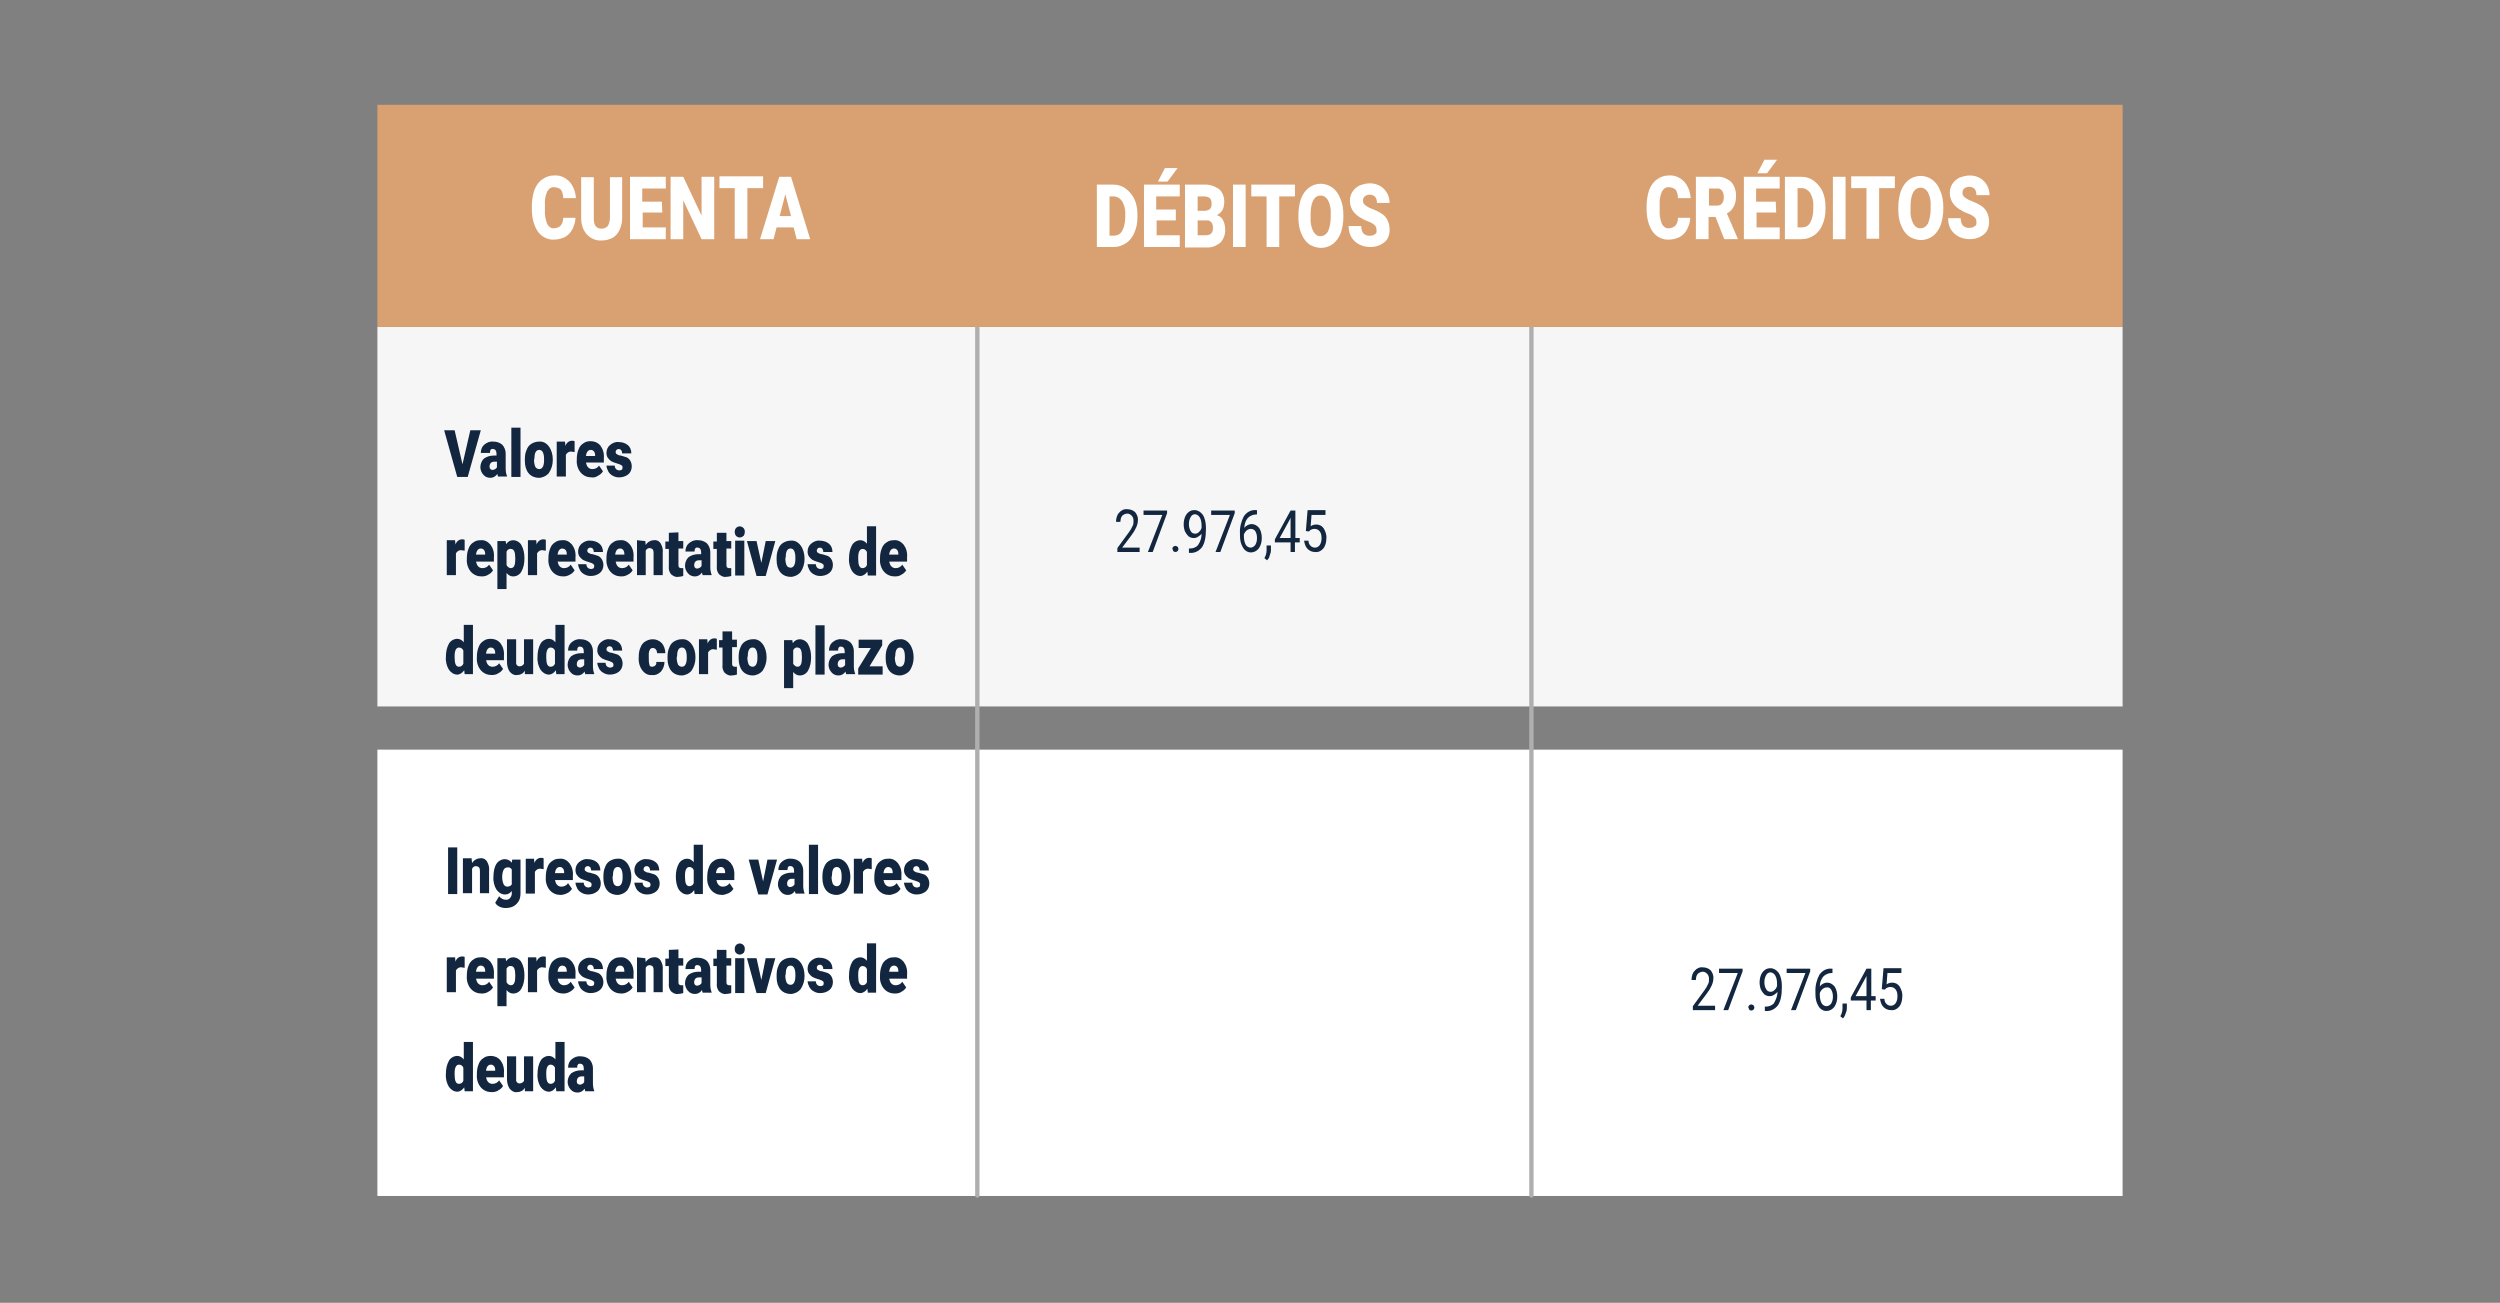 <?xml version="1.0" encoding="utf-8"?>
<!-- Generator: Adobe Illustrator 25.2.3, SVG Export Plug-In . SVG Version: 6.00 Build 0)  -->
<svg version="1.1" id="Capa_1" xmlns="http://www.w3.org/2000/svg" xmlns:xlink="http://www.w3.org/1999/xlink" x="0px" y="0px"
	 viewBox="0 0 573 298.6" style="enable-background:new 0 0 573 298.6;" xml:space="preserve">
<rect x="0" y="0" width="573" height="298.6" fill="#808080" stroke="none"/>
<style type="text/css">
	.st0{fill:#F6F6F6;}
	.st1{fill:#FFFFFF;}
	.st2{fill:#12263F;}
	.st3{fill:none;stroke:#AFAFAF;stroke-linecap:round;}
	.st4{fill:#D9A171;}
</style>
<g id="Grupo_54960" transform="translate(-477 -2327.183)">
	<rect id="Rectángulo_6896" x="563.5" y="2402.1" class="st0" width="400" height="87"/>
	<rect id="Rectángulo_6895" x="563.5" y="2499" class="st1" width="400" height="102.3"/>
	<path id="Trazado_102792" class="st2" d="M581.8,2532.1h-2.1v-10.7h2.1V2532.1z M585.1,2524.1l0.1,0.9c0.4-0.7,1.2-1.1,1.9-1.1
		c0.6-0.1,1.2,0.2,1.5,0.7c0.4,0.7,0.6,1.4,0.5,2.2v5.1h-2.1v-5c0-0.3,0-0.6-0.2-0.9c-0.2-0.2-0.5-0.3-0.7-0.3
		c-0.4,0-0.7,0.2-0.9,0.6v5.6h-2.1v-8H585.1z M590.1,2528.1c0-0.7,0.1-1.5,0.3-2.1c0.2-0.6,0.5-1.1,0.9-1.4c0.4-0.3,0.9-0.5,1.4-0.5
		c0.6,0,1.2,0.3,1.6,0.8l0.1-0.7h1.9v7.7c0,0.6-0.1,1.3-0.4,1.8c-0.3,0.5-0.7,0.9-1.2,1.2c-0.6,0.3-1.2,0.4-1.8,0.4
		c-0.5,0-1-0.1-1.4-0.3c-0.4-0.2-0.8-0.5-1-0.9l0.9-1.5c0.4,0.5,0.9,0.8,1.5,0.8c0.7,0.1,1.3-0.5,1.4-1.3c0-0.1,0-0.3,0-0.4v-0.3
		c-0.4,0.5-0.9,0.8-1.5,0.8c-0.8,0-1.5-0.4-2-1.1C590.3,2530.3,590,2529.2,590.1,2528.1L590.1,2528.1z M592.1,2528.2
		c0,0.5,0.1,1.1,0.3,1.6c0.2,0.4,0.5,0.6,0.9,0.6c0.4,0,0.8-0.2,1-0.5v-3.4c-0.2-0.4-0.6-0.6-1-0.5c-0.4,0-0.7,0.2-0.9,0.6
		C592.2,2527,592.1,2527.6,592.1,2528.2L592.1,2528.2z M601.6,2526.4l-0.7-0.1c-0.5-0.1-1,0.2-1.3,0.7v5h-2.1v-8h1.9l0.1,1
		c0.2-0.7,0.8-1.2,1.5-1.2c0.2,0,0.4,0,0.6,0.1L601.6,2526.4z M605.5,2532.3c-0.9,0-1.8-0.3-2.5-1.1c-0.6-0.7-1-1.8-0.9-2.9v-0.2
		c0-0.7,0.1-1.5,0.4-2.2c0.2-0.6,0.6-1.1,1.1-1.4c0.5-0.4,1.1-0.5,1.7-0.5c0.8-0.1,1.6,0.3,2.2,1c0.6,0.8,0.9,1.8,0.8,2.9v1h-4.1
		c0.1,0.4,0.2,0.8,0.5,1.1c0.3,0.3,0.6,0.4,1,0.4c0.6,0,1.2-0.3,1.5-0.8l0.9,1.3c-0.3,0.5-0.7,0.8-1.1,1
		C606.6,2532.1,606,2532.3,605.5,2532.3L605.5,2532.3z M605.3,2525.9c-0.6,0-1,0.5-1.1,1.4h2.1v-0.2c0-0.3-0.1-0.7-0.3-0.9
		C605.8,2526,605.6,2525.9,605.3,2525.9z M612.6,2529.9c0-0.2-0.1-0.4-0.3-0.5c-0.3-0.2-0.7-0.3-1-0.4c-0.4-0.1-0.9-0.3-1.3-0.5
		c-0.3-0.2-0.6-0.5-0.8-0.8c-0.2-0.3-0.3-0.7-0.3-1.1c0-0.7,0.3-1.4,0.8-1.8c0.6-0.5,1.3-0.8,2-0.7c0.7,0,1.5,0.2,2.1,0.7
		c0.5,0.4,0.8,1.1,0.8,1.9h-2.1c0-0.6-0.3-1-0.8-1c-0.2,0-0.4,0.1-0.5,0.2c-0.1,0.1-0.2,0.3-0.2,0.5c0,0.2,0.1,0.4,0.3,0.5
		c0.3,0.2,0.6,0.3,0.9,0.3c0.4,0.1,0.7,0.2,1,0.3c0.9,0.2,1.5,1.1,1.5,2.2c0,0.7-0.3,1.4-0.8,1.8c-0.6,0.5-1.4,0.7-2.1,0.7
		c-0.5,0-1-0.1-1.5-0.4c-0.4-0.2-0.8-0.6-1-1c-0.2-0.4-0.4-0.9-0.4-1.3h1.9c0,0.3,0.1,0.6,0.3,0.8c0.2,0.2,0.5,0.3,0.8,0.3
		c0.2,0,0.4-0.1,0.6-0.2C612.5,2530.3,612.6,2530.1,612.6,2529.9L612.6,2529.9z M615.3,2528c0-0.7,0.1-1.5,0.4-2.1
		c0.2-0.6,0.6-1.1,1.1-1.4c0.5-0.3,1.1-0.5,1.7-0.5c0.9-0.1,1.7,0.3,2.3,1.1c0.6,0.8,0.9,1.9,0.9,3v0.1c0,1.1-0.3,2.1-0.9,3
		c-0.6,0.7-1.5,1.1-2.3,1.1c-0.8,0-1.7-0.3-2.3-1c-0.6-0.7-0.9-1.7-0.9-2.8L615.3,2528z M617.4,2528.2c0,0.6,0.1,1.1,0.3,1.6
		c0.2,0.3,0.5,0.5,0.9,0.5c0.7,0,1.1-0.7,1.1-2v-0.3c0-1.4-0.4-2.1-1.1-2.1c-0.7,0-1.1,0.6-1.1,1.9L617.4,2528.2z M626.1,2529.9
		c0-0.2-0.1-0.4-0.3-0.5c-0.3-0.2-0.7-0.3-1-0.4c-0.4-0.1-0.9-0.3-1.3-0.5c-0.3-0.2-0.6-0.5-0.8-0.8c-0.2-0.3-0.3-0.7-0.3-1.1
		c0-0.7,0.3-1.4,0.8-1.8c0.6-0.5,1.3-0.8,2-0.7c0.7,0,1.5,0.2,2.1,0.7c0.5,0.4,0.8,1.1,0.8,1.9H626c0-0.6-0.3-1-0.8-1
		c-0.2,0-0.4,0.1-0.5,0.2c-0.1,0.1-0.2,0.3-0.2,0.5c0,0.2,0.1,0.4,0.3,0.5c0.3,0.2,0.6,0.3,0.9,0.3c0.4,0.1,0.7,0.2,1,0.3
		c0.9,0.2,1.5,1.2,1.5,2.2c0,0.7-0.3,1.4-0.8,1.8c-0.6,0.5-1.4,0.7-2.1,0.7c-0.5,0-1-0.1-1.5-0.4c-0.4-0.2-0.8-0.6-1-1
		c-0.2-0.4-0.4-0.9-0.4-1.3h1.9c0,0.3,0.1,0.6,0.3,0.8c0.2,0.2,0.5,0.3,0.8,0.3c0.2,0,0.4-0.1,0.6-0.2
		C626,2530.3,626.1,2530.1,626.1,2529.9L626.1,2529.9z M631.9,2528.1c0-1.1,0.2-2.1,0.7-3c0.4-0.7,1.2-1.1,1.9-1.1
		c0.6,0,1.1,0.3,1.5,0.8v-4h2.1v11.3h-1.9l-0.1-0.9c-0.4,0.6-1,1-1.6,1c-0.7,0-1.4-0.4-1.9-1.1
		C632.1,2530.3,631.9,2529.2,631.9,2528.1L631.9,2528.1z M634,2528.2c0,1.4,0.3,2.1,1,2.1c0.4,0,0.8-0.2,1-0.7v-3
		c-0.2-0.5-0.6-0.7-1-0.7c-0.6,0-1,0.6-1,1.9L634,2528.2z M642.5,2532.3c-0.9,0-1.8-0.3-2.5-1.1c-0.6-0.7-1-1.8-0.9-2.9v-0.2
		c0-0.7,0.1-1.5,0.4-2.2c0.2-0.6,0.6-1.1,1.1-1.4c0.5-0.4,1.1-0.5,1.7-0.5c0.8-0.1,1.6,0.3,2.2,1c0.6,0.8,0.9,1.8,0.8,2.9v1h-4.1
		c0.1,0.4,0.2,0.8,0.5,1.1c0.3,0.3,0.6,0.4,1,0.4c0.6,0,1.2-0.3,1.5-0.8l0.9,1.3c-0.3,0.5-0.7,0.8-1.1,1
		C643.5,2532.1,643,2532.3,642.5,2532.3L642.5,2532.3z M642.2,2525.9c-0.6,0-1,0.5-1.1,1.4h2.1v-0.2c0-0.3-0.1-0.7-0.3-0.9
		C642.8,2526,642.5,2525.9,642.2,2525.9z M651.9,2529.2l1-5h2.2l-2.2,8h-2.1l-2.2-8h2.2L651.9,2529.2z M659.4,2532.1
		c-0.1-0.2-0.2-0.5-0.2-0.7c-0.4,0.6-1,0.9-1.6,0.9c-0.6,0-1.2-0.2-1.6-0.7c-0.4-0.4-0.7-1.1-0.7-1.7c0-0.8,0.3-1.5,0.8-2
		c0.7-0.5,1.5-0.7,2.3-0.7h0.6v-0.4c0-0.7-0.3-1.1-0.8-1.1c-0.4-0.1-0.7,0.2-0.7,0.7c0,0.1,0,0.1,0,0.2h-2.1c0-0.8,0.3-1.5,0.8-1.9
		c0.6-0.5,1.3-0.8,2.1-0.7c0.7,0,1.4,0.2,2,0.7c0.5,0.5,0.8,1.3,0.8,2v3.5c0,0.6,0.1,1.2,0.3,1.7v0.1H659.4z M658.1,2530.5
		c0.2,0,0.4-0.1,0.6-0.2c0.2-0.1,0.3-0.3,0.4-0.4v-1.3h-0.6c-0.7,0-1.1,0.4-1.1,1.2c0,0.2,0.1,0.4,0.2,0.5
		C657.7,2530.4,657.9,2530.5,658.1,2530.5L658.1,2530.5z M664.5,2532.1h-2.1v-11.3h2.1L664.5,2532.1z M665.5,2528
		c0-0.7,0.1-1.5,0.4-2.1c0.2-0.6,0.6-1.1,1.1-1.4c0.5-0.3,1.1-0.5,1.7-0.5c0.9-0.1,1.7,0.3,2.3,1.1c0.6,0.8,0.9,1.9,0.9,3v0.1
		c0,1.1-0.3,2.1-0.9,3c-0.6,0.7-1.5,1.1-2.3,1.1c-0.8,0-1.7-0.3-2.3-1c-0.6-0.7-0.9-1.7-0.9-2.8L665.5,2528z M667.6,2528.2
		c0,0.6,0.1,1.1,0.3,1.6c0.2,0.3,0.5,0.5,0.9,0.5c0.7,0,1.1-0.7,1.1-2v-0.3c0-1.4-0.4-2.1-1.1-2.1c-0.7,0-1.1,0.6-1.1,1.9
		L667.6,2528.2z M676.8,2526.4l-0.7-0.1c-0.5-0.1-1,0.2-1.3,0.7v5h-2.1v-8h1.9l0.1,1c0.2-0.7,0.8-1.2,1.5-1.2c0.2,0,0.4,0,0.6,0.1
		L676.8,2526.4z M680.8,2532.3c-0.9,0-1.8-0.3-2.5-1.1c-0.6-0.7-1-1.8-0.9-2.9v-0.2c0-0.7,0.1-1.5,0.4-2.2c0.2-0.6,0.6-1.1,1.1-1.4
		c0.5-0.4,1.1-0.5,1.7-0.5c0.8-0.1,1.6,0.3,2.2,1c0.6,0.8,0.9,1.8,0.8,2.9v1h-4.1c0.1,0.4,0.2,0.8,0.5,1.1c0.3,0.3,0.6,0.4,1,0.4
		c0.6,0,1.2-0.3,1.5-0.8l0.9,1.3c-0.3,0.5-0.7,0.8-1.1,1C681.8,2532.1,681.3,2532.3,680.8,2532.3L680.8,2532.3z M680.6,2525.9
		c-0.6,0-1,0.5-1.1,1.4h2.1v-0.2c0-0.3-0.1-0.7-0.3-0.9C681.1,2526,680.8,2525.9,680.6,2525.9L680.6,2525.9z M687.9,2529.9
		c0-0.2-0.1-0.4-0.3-0.5c-0.3-0.2-0.7-0.3-1-0.4c-0.4-0.1-0.9-0.3-1.3-0.5c-0.3-0.2-0.6-0.5-0.8-0.8c-0.2-0.3-0.3-0.7-0.3-1.1
		c0-0.7,0.3-1.4,0.8-1.8c0.6-0.5,1.3-0.8,2-0.7c0.7,0,1.5,0.2,2.1,0.7c0.5,0.4,0.8,1.1,0.8,1.9h-2.1c0-0.6-0.3-1-0.8-1
		c-0.2,0-0.4,0.1-0.5,0.2c-0.1,0.1-0.2,0.3-0.2,0.5c0,0.2,0.1,0.4,0.3,0.5c0.3,0.2,0.6,0.3,0.9,0.3c0.4,0.1,0.7,0.2,1,0.3
		c0.9,0.2,1.5,1.1,1.5,2.2c0,0.7-0.3,1.4-0.8,1.8c-0.6,0.5-1.4,0.7-2.1,0.7c-0.5,0-1-0.1-1.5-0.4c-0.4-0.2-0.8-0.6-1-1
		c-0.2-0.4-0.4-0.9-0.4-1.3h1.9c0,0.3,0.1,0.6,0.3,0.8c0.2,0.2,0.5,0.3,0.8,0.3c0.2,0,0.4-0.1,0.6-0.2
		C687.8,2530.3,687.9,2530.1,687.9,2529.9z M583.5,2549l-0.7-0.1c-0.5-0.1-1,0.2-1.3,0.7v5h-2.1v-8h1.9l0.1,1
		c0.2-0.7,0.8-1.2,1.5-1.2c0.2,0,0.4,0,0.6,0.1L583.5,2549z M587.4,2554.9c-0.9,0-1.8-0.3-2.5-1.1c-0.6-0.7-1-1.8-0.9-2.9v-0.2
		c0-0.7,0.1-1.5,0.4-2.2c0.2-0.6,0.6-1.1,1.1-1.4c0.5-0.4,1.1-0.5,1.7-0.5c0.8-0.1,1.6,0.3,2.2,1c0.6,0.8,0.9,1.8,0.8,2.9v1h-4.1
		c0.1,0.4,0.2,0.8,0.5,1.1c0.3,0.3,0.6,0.4,1,0.4c0.6,0,1.2-0.3,1.5-0.8l0.9,1.3c-0.3,0.5-0.7,0.8-1.1,1
		C588.5,2554.8,587.9,2554.9,587.4,2554.9L587.4,2554.9z M587.2,2548.5c-0.6,0-1,0.5-1.1,1.4h2.1v-0.2c0-0.3-0.1-0.7-0.3-0.9
		C587.7,2548.6,587.5,2548.5,587.2,2548.5z M597.2,2550.8c0,1.1-0.2,2.1-0.7,3c-0.4,0.7-1.1,1.1-1.9,1.1c-0.6,0-1.1-0.3-1.5-0.8v3.7
		h-2.1v-11h1.9l0.1,0.7c0.4-0.6,1-0.9,1.6-0.9c0.7,0,1.5,0.4,1.9,1.1c0.5,0.9,0.7,1.9,0.7,3L597.2,2550.8z M595.1,2550.7
		c0-1.4-0.3-2.1-1-2.1c-0.4-0.1-0.8,0.2-1,0.6v3.1c0.2,0.4,0.6,0.7,1,0.7c0.7,0,1-0.7,1-2V2550.7z M602.1,2549l-0.7-0.1
		c-0.5-0.1-1,0.2-1.3,0.7v5h-2.1v-8h1.9l0.1,1c0.2-0.7,0.8-1.2,1.5-1.2c0.2,0,0.4,0,0.6,0.1L602.1,2549z M606.1,2554.9
		c-0.9,0-1.8-0.3-2.5-1.1c-0.6-0.7-1-1.8-0.9-2.9v-0.2c0-0.7,0.1-1.5,0.4-2.2c0.2-0.6,0.6-1.1,1.1-1.4c0.5-0.4,1.1-0.5,1.7-0.5
		c0.8-0.1,1.6,0.3,2.2,1c0.6,0.8,0.9,1.8,0.8,2.9v1h-4.1c0.1,0.4,0.2,0.8,0.5,1.1c0.3,0.3,0.6,0.4,1,0.4c0.6,0,1.2-0.3,1.5-0.8
		l0.9,1.3c-0.3,0.5-0.7,0.8-1.1,1C607.1,2554.8,606.6,2554.9,606.1,2554.9L606.1,2554.9z M605.9,2548.5c-0.6,0-1,0.5-1.1,1.4h2.1
		v-0.2c0-0.3-0.1-0.7-0.3-0.9C606.4,2548.6,606.1,2548.5,605.9,2548.5z M613.2,2552.5c0-0.2-0.1-0.4-0.3-0.5c-0.3-0.2-0.7-0.3-1-0.4
		c-0.4-0.1-0.9-0.3-1.3-0.5c-0.3-0.2-0.6-0.5-0.8-0.8c-0.2-0.3-0.3-0.7-0.3-1.1c0-0.7,0.3-1.4,0.8-1.8c0.6-0.5,1.3-0.8,2-0.7
		c0.7,0,1.5,0.2,2.1,0.7c0.5,0.4,0.8,1.1,0.8,1.9h-2.1c0-0.6-0.3-1-0.8-1c-0.2,0-0.4,0.1-0.5,0.2c-0.1,0.1-0.2,0.3-0.2,0.5
		c0,0.2,0.1,0.4,0.3,0.5c0.3,0.2,0.6,0.3,0.9,0.3c0.4,0.1,0.7,0.2,1,0.3c0.9,0.2,1.5,1.2,1.5,2.2c0,0.7-0.3,1.4-0.8,1.8
		c-0.6,0.5-1.4,0.7-2.1,0.7c-0.5,0-1-0.1-1.5-0.4c-0.4-0.2-0.8-0.6-1-1c-0.2-0.4-0.4-0.9-0.4-1.3h1.9c0,0.3,0.1,0.6,0.3,0.8
		c0.2,0.2,0.5,0.3,0.8,0.3c0.2,0,0.4-0.1,0.6-0.2C613.1,2552.9,613.2,2552.7,613.2,2552.5L613.2,2552.5z M619.4,2554.9
		c-0.9,0-1.8-0.3-2.5-1.1c-0.6-0.7-1-1.8-0.9-2.9v-0.2c0-0.7,0.1-1.5,0.4-2.2c0.2-0.6,0.6-1.1,1.1-1.4c0.5-0.4,1.1-0.5,1.7-0.5
		c0.8-0.1,1.6,0.3,2.2,1c0.6,0.8,0.9,1.8,0.8,2.9v1h-4.1c0.1,0.4,0.2,0.8,0.5,1.1c0.3,0.3,0.6,0.4,1,0.4c0.6,0,1.2-0.3,1.5-0.8
		l0.9,1.3c-0.3,0.5-0.7,0.8-1.1,1C620.4,2554.8,619.9,2554.9,619.4,2554.9L619.4,2554.9z M619.1,2548.5c-0.6,0-1,0.5-1.1,1.4h2.1
		v-0.2c0-0.3-0.1-0.7-0.3-0.9C619.7,2548.6,619.4,2548.5,619.1,2548.5z M624.9,2546.8l0.1,0.9c0.4-0.7,1.2-1.1,1.9-1.1
		c0.6-0.1,1.2,0.2,1.5,0.7c0.4,0.7,0.6,1.4,0.5,2.2v5.1h-2.1v-5c0-0.3,0-0.6-0.2-0.9c-0.2-0.2-0.5-0.3-0.7-0.3
		c-0.4,0-0.7,0.2-0.9,0.6v5.6H623v-8L624.9,2546.8z M632.5,2544.8v2h1.1v1.7h-1.1v3.7c0,0.2,0,0.4,0.1,0.6c0.2,0.1,0.3,0.2,0.5,0.2
		c0.2,0,0.3,0,0.5,0v1.8c-0.4,0.1-0.8,0.2-1.2,0.2c-0.6,0.1-1.1-0.2-1.6-0.6c-0.4-0.5-0.6-1.2-0.5-1.8v-4h-0.8v-1.7h0.8v-2
		L632.5,2544.8z M638.1,2554.8c-0.1-0.2-0.2-0.5-0.2-0.7c-0.4,0.6-1,0.9-1.6,0.9c-0.6,0-1.2-0.2-1.6-0.7c-0.4-0.4-0.7-1.1-0.7-1.7
		c0-0.8,0.3-1.5,0.8-2c0.7-0.5,1.5-0.7,2.3-0.7h0.6v-0.4c0-0.7-0.3-1.1-0.8-1.1c-0.4-0.1-0.7,0.2-0.7,0.7c0,0.1,0,0.1,0,0.2h-2.1
		c0-0.8,0.3-1.5,0.8-1.9c0.6-0.5,1.3-0.8,2.1-0.7c0.7,0,1.4,0.2,2,0.7c0.5,0.5,0.8,1.3,0.8,2v3.5c0,0.6,0.1,1.2,0.3,1.7v0.1H638.1z
		 M636.8,2553.1c0.2,0,0.4-0.1,0.6-0.2c0.2-0.1,0.3-0.3,0.4-0.4v-1.3h-0.6c-0.7,0-1.1,0.4-1.1,1.2c0,0.2,0.1,0.4,0.2,0.5
		C636.5,2553.1,636.7,2553.1,636.8,2553.1z M643.5,2544.8v2h1.1v1.7h-1.1v3.7c0,0.2,0,0.4,0.1,0.6c0.2,0.1,0.3,0.2,0.5,0.2
		c0.2,0,0.3,0,0.5,0v1.8c-0.4,0.1-0.8,0.2-1.2,0.2c-0.6,0.1-1.1-0.2-1.6-0.6c-0.4-0.5-0.6-1.2-0.5-1.8v-4h-0.8v-1.7h0.8v-2H643.5z
		 M647.6,2554.8h-2.1v-8h2.1V2554.8z M645.4,2544.7c0-0.3,0.1-0.7,0.3-0.9c0.5-0.5,1.2-0.5,1.7,0c0.4,0.4,0.4,1.2,0.1,1.7
		c0,0,0,0.1-0.1,0.1c-0.5,0.5-1.2,0.5-1.7,0C645.5,2545.4,645.4,2545.1,645.4,2544.7z M651.5,2551.8l1-5h2.2l-2.2,8h-2.1l-2.2-8h2.2
		L651.5,2551.8z M655,2550.7c0-0.7,0.1-1.5,0.4-2.1c0.2-0.6,0.6-1.1,1.1-1.4c0.5-0.3,1.1-0.5,1.7-0.5c0.9-0.1,1.7,0.3,2.3,1.1
		c0.6,0.8,0.9,1.9,0.9,3v0.1c0,1.1-0.3,2.1-0.9,3c-0.6,0.7-1.5,1.1-2.3,1.1c-0.8,0-1.7-0.3-2.3-1c-0.6-0.7-0.9-1.7-0.9-2.8
		L655,2550.7z M657,2550.8c0,0.6,0.1,1.1,0.3,1.6c0.2,0.3,0.5,0.5,0.9,0.5c0.7,0,1.1-0.7,1.1-2v-0.3c0-1.4-0.4-2.1-1.1-2.1
		c-0.7,0-1.1,0.6-1.1,1.9L657,2550.8z M665.8,2552.5c0-0.2-0.1-0.4-0.3-0.5c-0.3-0.2-0.7-0.3-1-0.4c-0.4-0.1-0.9-0.3-1.3-0.5
		c-0.3-0.2-0.6-0.5-0.8-0.8c-0.2-0.3-0.3-0.7-0.3-1.1c0-0.7,0.3-1.4,0.8-1.8c0.6-0.5,1.3-0.8,2-0.7c0.7,0,1.5,0.2,2.1,0.7
		c0.5,0.4,0.8,1.1,0.8,1.9h-2.1c0-0.6-0.3-1-0.8-1c-0.2,0-0.4,0.1-0.5,0.2c-0.1,0.1-0.2,0.3-0.2,0.5c0,0.2,0.1,0.4,0.3,0.5
		c0.3,0.2,0.6,0.3,0.9,0.3c0.4,0.1,0.7,0.2,1,0.3c0.9,0.2,1.5,1.1,1.5,2.2c0,0.7-0.3,1.4-0.8,1.8c-0.6,0.5-1.4,0.7-2.1,0.7
		c-0.5,0-1-0.1-1.5-0.4c-0.4-0.2-0.8-0.6-1-1c-0.2-0.4-0.4-0.9-0.4-1.3h1.9c0,0.3,0.1,0.6,0.3,0.8c0.2,0.2,0.5,0.3,0.8,0.3
		c0.2,0,0.4-0.1,0.6-0.2C665.7,2552.9,665.8,2552.7,665.8,2552.5L665.8,2552.5z M671.6,2550.7c0-1.1,0.2-2.1,0.7-3
		c0.4-0.7,1.2-1.1,1.9-1.1c0.6,0,1.1,0.3,1.5,0.8v-4h2.1v11.3h-1.9l-0.1-0.9c-0.4,0.6-1,1-1.6,1c-0.7,0-1.4-0.4-1.9-1.1
		C671.8,2552.9,671.5,2551.8,671.6,2550.7L671.6,2550.7z M673.7,2550.9c0,1.4,0.3,2.1,1,2.1c0.4,0,0.8-0.2,1-0.7v-3
		c-0.2-0.5-0.6-0.7-1-0.7c-0.6,0-1,0.6-1,1.9L673.7,2550.9z M682.1,2554.9c-0.9,0-1.8-0.3-2.5-1.1c-0.6-0.7-1-1.8-0.9-2.9v-0.2
		c0-0.7,0.1-1.5,0.4-2.2c0.2-0.6,0.6-1.1,1.1-1.4c0.5-0.4,1.1-0.5,1.7-0.5c0.8-0.1,1.6,0.3,2.2,1c0.6,0.8,0.9,1.8,0.8,2.9v1h-4.1
		c0.1,0.4,0.2,0.8,0.5,1.1c0.3,0.3,0.6,0.4,1,0.4c0.6,0,1.2-0.3,1.5-0.8l0.9,1.3c-0.3,0.5-0.7,0.8-1.1,1
		C683.2,2554.8,682.7,2554.9,682.1,2554.9L682.1,2554.9z M681.9,2548.5c-0.6,0-1,0.5-1.1,1.4h2.1v-0.2c0-0.3-0.1-0.7-0.3-0.9
		C682.4,2548.6,682.2,2548.5,681.9,2548.5z M579.2,2573.3c0-1.1,0.2-2.1,0.7-3c0.4-0.7,1.2-1.1,1.9-1.1c0.6,0,1.1,0.3,1.5,0.8v-4
		h2.1v11.3h-1.9l-0.1-0.9c-0.4,0.6-1,1-1.6,1c-0.7,0-1.4-0.4-1.9-1.1C579.4,2575.5,579.1,2574.4,579.2,2573.3z M581.2,2573.5
		c0,1.4,0.3,2.1,1,2.1c0.4,0,0.8-0.2,1-0.7v-3c-0.2-0.5-0.6-0.7-1-0.7c-0.6,0-1,0.6-1,1.9L581.2,2573.5z M589.7,2577.5
		c-0.9,0-1.8-0.3-2.5-1.1c-0.6-0.7-1-1.8-0.9-2.9v-0.2c0-0.7,0.1-1.5,0.4-2.2c0.2-0.6,0.6-1.1,1.1-1.4c0.5-0.4,1.1-0.5,1.7-0.5
		c0.8,0,1.6,0.3,2.2,1c0.6,0.8,0.9,1.8,0.8,2.9v1h-4.1c0.1,0.4,0.2,0.8,0.5,1.1c0.3,0.3,0.6,0.4,1,0.4c0.6,0,1.2-0.3,1.5-0.8
		l0.9,1.3c-0.3,0.5-0.7,0.8-1.1,1C590.8,2577.4,590.2,2577.5,589.7,2577.5z M589.5,2571.2c-0.6,0-1,0.5-1.1,1.4h2.1v-0.2
		c0-0.3-0.1-0.7-0.3-0.9C590,2571.3,589.8,2571.2,589.5,2571.2z M597.3,2576.5c-0.4,0.7-1.1,1-1.8,1c-0.6,0.1-1.2-0.2-1.7-0.8
		c-0.4-0.6-0.6-1.4-0.6-2.2v-5.2h2.1v5.2c-0.1,0.5,0.2,0.9,0.6,1c0.1,0,0.1,0,0.2,0c0.4,0,0.8-0.2,1-0.6v-5.6h2.1v8h-1.9
		L597.3,2576.5z M600.2,2573.3c0-1.1,0.2-2.1,0.7-3c0.4-0.7,1.2-1.1,1.9-1.1c0.6,0,1.1,0.3,1.5,0.8v-4h2.1v11.3h-1.9l-0.1-0.9
		c-0.4,0.6-1,1-1.6,1c-0.7,0-1.4-0.4-1.9-1.1C600.4,2575.5,600.1,2574.4,600.2,2573.3L600.2,2573.3z M602.2,2573.5
		c0,1.4,0.3,2.1,1,2.1c0.4,0,0.8-0.2,1-0.7v-3c-0.2-0.5-0.6-0.7-1-0.7c-0.6,0-1,0.6-1,1.9L602.2,2573.5z M611.2,2577.4
		c-0.1-0.2-0.2-0.5-0.2-0.7c-0.4,0.6-1,0.9-1.6,0.9c-0.6,0-1.2-0.2-1.6-0.7c-0.4-0.4-0.7-1.1-0.7-1.7c0-0.8,0.3-1.5,0.8-2
		c0.7-0.5,1.5-0.7,2.3-0.7h0.6v-0.4c0-0.7-0.3-1.1-0.8-1.1c-0.4-0.1-0.7,0.2-0.7,0.7c0,0.1,0,0.1,0,0.2h-2.1c0-0.8,0.3-1.5,0.8-1.9
		c0.6-0.5,1.3-0.8,2.1-0.7c0.7,0,1.4,0.2,2,0.7c0.5,0.5,0.8,1.3,0.8,2v3.5c0,0.6,0.1,1.2,0.3,1.7v0.1H611.2z M609.9,2575.8
		c0.2,0,0.4-0.1,0.6-0.2c0.2-0.1,0.3-0.3,0.4-0.4v-1.3h-0.6c-0.7,0-1.1,0.4-1.1,1.2c0,0.2,0.1,0.4,0.2,0.5
		C609.6,2575.7,609.8,2575.8,609.9,2575.8L609.9,2575.8z"/>
	<path id="Trazado_102790" class="st2" d="M583,2433.6l1.8-7.8h2.4l-3,10.7h-2.4l-3-10.7h2.4L583,2433.6z M591.2,2436.5
		c-0.1-0.2-0.2-0.5-0.2-0.7c-0.4,0.6-1,0.9-1.6,0.9c-0.6,0-1.2-0.2-1.6-0.7c-0.4-0.4-0.7-1.1-0.7-1.7c0-0.8,0.3-1.5,0.8-2
		c0.7-0.5,1.5-0.7,2.3-0.7h0.6v-0.4c0-0.7-0.3-1.1-0.8-1.1c-0.4-0.1-0.7,0.2-0.7,0.7c0,0.1,0,0.1,0,0.2h-2.1c0-0.8,0.3-1.5,0.8-1.9
		c0.6-0.5,1.3-0.8,2.1-0.7c0.7,0,1.4,0.2,2,0.7c0.5,0.5,0.8,1.3,0.8,2v3.5c0,0.6,0.1,1.2,0.3,1.7v0.1H591.2z M589.9,2434.9
		c0.2,0,0.4-0.1,0.6-0.2c0.2-0.1,0.3-0.3,0.4-0.4v-1.3h-0.6c-0.7,0-1.1,0.4-1.1,1.2c0,0.2,0.1,0.4,0.2,0.5
		C589.5,2434.8,589.7,2434.9,589.9,2434.9z M596.3,2436.5h-2.1v-11.3h2.1V2436.5z M597.3,2432.4c0-0.7,0.1-1.5,0.4-2.1
		c0.2-0.6,0.6-1.1,1.1-1.4c0.5-0.3,1.1-0.5,1.7-0.5c0.9-0.1,1.7,0.3,2.3,1.1c0.6,0.8,0.9,1.9,0.9,3v0.1c0,1.1-0.3,2.1-0.9,3
		c-0.6,0.7-1.5,1.1-2.3,1.1c-0.8,0-1.7-0.3-2.3-1c-0.6-0.7-0.9-1.7-0.9-2.8L597.3,2432.4z M599.4,2432.6c0,0.6,0.1,1.1,0.3,1.6
		c0.2,0.3,0.5,0.5,0.9,0.5c0.7,0,1.1-0.7,1.1-2v-0.3c0-1.4-0.4-2.1-1.1-2.1c-0.7,0-1.1,0.6-1.1,1.9L599.4,2432.6z M608.7,2430.8
		l-0.7-0.1c-0.5-0.1-1,0.2-1.3,0.7v5h-2.1v-8h1.9l0.1,1c0.2-0.7,0.8-1.2,1.5-1.2c0.2,0,0.4,0,0.6,0.1L608.7,2430.8z M612.6,2436.6
		c-0.9,0-1.8-0.3-2.5-1.1c-0.6-0.7-1-1.8-0.9-2.9v-0.2c0-0.7,0.1-1.5,0.4-2.2c0.2-0.6,0.6-1.1,1.1-1.4c0.5-0.4,1.1-0.5,1.7-0.5
		c0.8,0,1.6,0.3,2.2,1c0.6,0.8,0.9,1.8,0.8,2.9v1h-4.1c0.1,0.4,0.2,0.8,0.5,1.1c0.3,0.3,0.6,0.4,1,0.4c0.6,0,1.2-0.3,1.5-0.8
		l0.9,1.3c-0.3,0.5-0.7,0.8-1.1,1C613.7,2436.5,613.1,2436.7,612.6,2436.6L612.6,2436.6z M612.4,2430.3c-0.6,0-1,0.5-1.1,1.4h2.1
		v-0.2c0-0.3-0.1-0.7-0.3-0.9C612.9,2430.4,612.7,2430.3,612.4,2430.3z M619.7,2434.3c0-0.2-0.1-0.4-0.3-0.5c-0.3-0.2-0.7-0.3-1-0.4
		c-0.4-0.1-0.9-0.3-1.3-0.5c-0.3-0.2-0.6-0.5-0.8-0.8c-0.2-0.3-0.3-0.7-0.3-1.1c0-0.7,0.3-1.4,0.8-1.8c0.6-0.5,1.3-0.8,2-0.7
		c0.7,0,1.5,0.2,2.1,0.7c0.5,0.4,0.8,1.1,0.8,1.9h-2.1c0-0.6-0.3-1-0.8-1c-0.2,0-0.4,0.1-0.5,0.2c-0.1,0.1-0.2,0.3-0.2,0.5
		c0,0.2,0.1,0.4,0.3,0.5c0.3,0.2,0.6,0.3,0.9,0.3c0.4,0.1,0.7,0.2,1,0.3c0.9,0.2,1.5,1.1,1.5,2.2c0,0.7-0.3,1.4-0.8,1.8
		c-0.6,0.5-1.4,0.7-2.1,0.7c-0.5,0-1-0.1-1.5-0.4c-0.4-0.2-0.8-0.6-1-1c-0.2-0.4-0.4-0.9-0.4-1.3h1.9c0,0.3,0.1,0.6,0.3,0.8
		c0.2,0.2,0.5,0.3,0.8,0.3c0.2,0,0.4-0.1,0.6-0.2C619.6,2434.7,619.7,2434.5,619.7,2434.3L619.7,2434.3z M583.5,2453.4l-0.7-0.1
		c-0.5-0.1-1,0.2-1.3,0.7v5h-2.1v-8h1.9l0.1,1c0.2-0.7,0.8-1.2,1.5-1.2c0.2,0,0.4,0,0.6,0.1L583.5,2453.4z M587.4,2459.3
		c-0.9,0-1.8-0.3-2.5-1.1c-0.6-0.7-1-1.8-0.9-2.9v-0.2c0-0.7,0.1-1.5,0.4-2.2c0.2-0.6,0.6-1.1,1.1-1.4c0.5-0.4,1.1-0.5,1.7-0.5
		c0.8-0.1,1.6,0.3,2.2,1c0.6,0.8,0.9,1.8,0.8,2.9v1h-4.1c0.1,0.4,0.2,0.8,0.5,1.1c0.3,0.3,0.6,0.4,1,0.4c0.6,0,1.2-0.3,1.5-0.8
		l0.9,1.3c-0.3,0.5-0.7,0.8-1.1,1C588.5,2459.2,587.9,2459.3,587.4,2459.3L587.4,2459.3z M587.2,2452.9c-0.6,0-1,0.5-1.1,1.4h2.1
		v-0.2c0-0.3-0.1-0.7-0.3-0.9C587.7,2453,587.5,2452.9,587.2,2452.9z M597.2,2455.2c0,1.1-0.2,2.1-0.7,3c-0.4,0.7-1.1,1.1-1.9,1.1
		c-0.6,0-1.1-0.3-1.5-0.8v3.7h-2.1v-11h1.9l0.1,0.7c0.4-0.6,1-0.9,1.6-0.9c0.7,0,1.5,0.4,1.9,1.1c0.5,0.9,0.7,1.9,0.7,3
		L597.2,2455.2z M595.1,2455.1c0-1.4-0.3-2.1-1-2.1c-0.4-0.1-0.8,0.2-1,0.6v3.1c0.2,0.4,0.6,0.7,1,0.7c0.7,0,1-0.7,1-2V2455.1z
		 M602.1,2453.4l-0.7-0.1c-0.5-0.1-1,0.2-1.3,0.7v5h-2.1v-8h1.9l0.1,1c0.2-0.7,0.8-1.2,1.5-1.2c0.2,0,0.4,0,0.6,0.1L602.1,2453.4z
		 M606.1,2459.3c-0.9,0-1.8-0.3-2.5-1.1c-0.6-0.7-1-1.8-0.9-2.9v-0.2c0-0.7,0.1-1.5,0.4-2.2c0.2-0.6,0.6-1.1,1.1-1.4
		c0.5-0.4,1.1-0.5,1.7-0.5c0.8-0.1,1.6,0.3,2.2,1c0.6,0.8,0.9,1.8,0.8,2.9v1h-4.1c0.1,0.4,0.2,0.8,0.5,1.1c0.3,0.3,0.6,0.4,1,0.4
		c0.6,0,1.2-0.3,1.5-0.8l0.9,1.3c-0.3,0.5-0.7,0.8-1.1,1C607.1,2459.2,606.6,2459.3,606.1,2459.3L606.1,2459.3z M605.9,2452.9
		c-0.6,0-1,0.5-1.1,1.4h2.1v-0.2c0-0.3-0.1-0.7-0.3-0.9C606.4,2453,606.1,2452.9,605.9,2452.9z M613.2,2456.9c0-0.2-0.1-0.4-0.3-0.5
		c-0.3-0.2-0.7-0.3-1-0.4c-0.4-0.1-0.9-0.3-1.3-0.5c-0.3-0.2-0.6-0.5-0.8-0.8c-0.2-0.3-0.3-0.7-0.3-1.1c0-0.7,0.3-1.4,0.8-1.8
		c0.6-0.5,1.3-0.8,2-0.7c0.7,0,1.5,0.2,2.1,0.7c0.5,0.4,0.8,1.1,0.8,1.9h-2.1c0-0.6-0.3-1-0.8-1c-0.2,0-0.4,0.1-0.5,0.2
		c-0.1,0.1-0.2,0.3-0.2,0.5c0,0.2,0.1,0.4,0.3,0.5c0.3,0.2,0.6,0.3,0.9,0.3c0.4,0.1,0.7,0.2,1,0.3c0.9,0.2,1.5,1.2,1.5,2.2
		c0,0.7-0.3,1.4-0.8,1.8c-0.6,0.5-1.4,0.7-2.1,0.7c-0.5,0-1-0.1-1.5-0.4c-0.4-0.2-0.8-0.6-1-1c-0.2-0.4-0.4-0.9-0.4-1.3h1.9
		c0,0.3,0.1,0.6,0.3,0.8c0.2,0.2,0.5,0.3,0.8,0.3c0.2,0,0.4-0.1,0.6-0.2C613.1,2457.3,613.2,2457.1,613.2,2456.9L613.2,2456.9z
		 M619.4,2459.3c-0.9,0-1.8-0.3-2.5-1.1c-0.6-0.7-1-1.8-0.9-2.9v-0.2c0-0.7,0.1-1.5,0.4-2.2c0.2-0.6,0.6-1.1,1.1-1.4
		c0.5-0.4,1.1-0.5,1.7-0.5c0.8-0.1,1.6,0.3,2.2,1c0.6,0.8,0.9,1.8,0.8,2.9v1h-4.1c0.1,0.4,0.2,0.8,0.5,1.1c0.3,0.3,0.6,0.4,1,0.4
		c0.6,0,1.2-0.3,1.5-0.8l0.9,1.3c-0.3,0.5-0.7,0.8-1.1,1C620.4,2459.2,619.9,2459.3,619.4,2459.3L619.4,2459.3z M619.1,2452.9
		c-0.6,0-1,0.5-1.1,1.4h2.1v-0.2c0-0.3-0.1-0.7-0.3-0.9C619.7,2453,619.4,2452.9,619.1,2452.9z M624.9,2451.2l0.1,0.9
		c0.4-0.7,1.2-1.1,1.9-1.1c0.6-0.1,1.2,0.2,1.5,0.7c0.4,0.7,0.6,1.4,0.5,2.2v5.1h-2.1v-5c0-0.3,0-0.6-0.2-0.9
		c-0.2-0.2-0.5-0.3-0.7-0.3c-0.4,0-0.7,0.2-0.9,0.6v5.6H623v-8L624.9,2451.2z M632.5,2449.2v2h1.1v1.7h-1.1v3.7c0,0.2,0,0.4,0.1,0.6
		c0.2,0.1,0.3,0.2,0.5,0.2c0.2,0,0.3,0,0.5,0v1.8c-0.4,0.1-0.8,0.2-1.2,0.2c-0.6,0.1-1.1-0.2-1.6-0.6c-0.4-0.5-0.6-1.2-0.5-1.8v-4
		h-0.8v-1.7h0.8v-2L632.5,2449.2z M638.1,2459.1c-0.1-0.2-0.2-0.5-0.2-0.7c-0.4,0.6-1,0.9-1.6,0.9c-0.6,0-1.2-0.2-1.6-0.7
		c-0.4-0.4-0.7-1.1-0.7-1.7c0-0.8,0.3-1.5,0.8-2c0.7-0.5,1.5-0.7,2.3-0.7h0.6v-0.4c0-0.7-0.3-1.1-0.8-1.1c-0.4-0.1-0.7,0.2-0.7,0.7
		c0,0.1,0,0.1,0,0.2h-2.1c0-0.8,0.3-1.5,0.8-1.9c0.6-0.5,1.3-0.8,2.1-0.7c0.7,0,1.4,0.2,2,0.7c0.5,0.5,0.8,1.3,0.8,2v3.5
		c0,0.6,0.1,1.2,0.3,1.7v0.1H638.1z M636.8,2457.5c0.2,0,0.4-0.1,0.6-0.2c0.2-0.1,0.3-0.3,0.4-0.4v-1.3h-0.6c-0.7,0-1.1,0.4-1.1,1.2
		c0,0.2,0.1,0.4,0.2,0.5C636.5,2457.5,636.7,2457.5,636.8,2457.5z M643.5,2449.2v2h1.1v1.7h-1.1v3.7c0,0.2,0,0.4,0.1,0.6
		c0.2,0.1,0.3,0.2,0.5,0.2c0.2,0,0.3,0,0.5,0v1.8c-0.4,0.1-0.8,0.2-1.2,0.2c-0.6,0.1-1.1-0.2-1.6-0.6c-0.4-0.5-0.6-1.2-0.5-1.8v-4
		h-0.8v-1.7h0.8v-2H643.5z M647.6,2459.1h-2.1v-8h2.1V2459.1z M645.4,2449.1c0-0.3,0.1-0.7,0.3-0.9c0.5-0.5,1.2-0.5,1.7,0
		c0.4,0.4,0.4,1.2,0.1,1.7c0,0,0,0.1-0.1,0.1c-0.5,0.5-1.2,0.5-1.7,0C645.5,2449.8,645.4,2449.4,645.4,2449.1z M651.5,2456.2l1-5
		h2.2l-2.2,8h-2.1l-2.2-8h2.2L651.5,2456.2z M655,2455.1c0-0.7,0.1-1.5,0.4-2.1c0.2-0.6,0.6-1.1,1.1-1.4c0.5-0.3,1.1-0.5,1.7-0.5
		c0.9-0.1,1.7,0.3,2.3,1.1c0.6,0.8,0.9,1.9,0.9,3v0.1c0,1.1-0.3,2.1-0.9,3c-0.6,0.7-1.5,1.1-2.3,1.1c-0.8,0-1.7-0.3-2.3-1
		c-0.6-0.7-0.9-1.7-0.9-2.8L655,2455.1z M657,2455.2c0,0.6,0.1,1.1,0.3,1.6c0.2,0.3,0.5,0.5,0.9,0.5c0.7,0,1.1-0.7,1.1-2v-0.3
		c0-1.4-0.4-2.1-1.1-2.1c-0.7,0-1.1,0.6-1.1,1.9L657,2455.2z M665.8,2456.9c0-0.2-0.1-0.4-0.3-0.5c-0.3-0.2-0.7-0.3-1-0.4
		c-0.4-0.1-0.9-0.3-1.3-0.5c-0.3-0.2-0.6-0.5-0.8-0.8c-0.2-0.3-0.3-0.7-0.3-1.1c0-0.7,0.3-1.4,0.8-1.8c0.6-0.5,1.3-0.8,2-0.7
		c0.7,0,1.5,0.2,2.1,0.7c0.5,0.4,0.8,1.1,0.8,1.9h-2.1c0-0.6-0.3-1-0.8-1c-0.2,0-0.4,0.1-0.5,0.2c-0.1,0.1-0.2,0.3-0.2,0.5
		c0,0.2,0.1,0.4,0.3,0.5c0.3,0.2,0.6,0.3,0.9,0.3c0.4,0.1,0.7,0.2,1,0.3c0.9,0.2,1.5,1.1,1.5,2.2c0,0.7-0.3,1.4-0.8,1.8
		c-0.6,0.5-1.4,0.7-2.1,0.7c-0.5,0-1-0.1-1.5-0.4c-0.4-0.2-0.8-0.6-1-1c-0.2-0.4-0.4-0.9-0.4-1.3h1.9c0,0.3,0.1,0.6,0.3,0.8
		c0.2,0.2,0.5,0.3,0.8,0.3c0.2,0,0.4-0.1,0.6-0.2C665.7,2457.3,665.8,2457.1,665.8,2456.9L665.8,2456.9z M671.6,2455.1
		c0-1.1,0.2-2.1,0.7-3c0.4-0.7,1.2-1.1,1.9-1.1c0.6,0,1.1,0.3,1.5,0.8v-4h2.1v11.3h-1.9l-0.1-0.9c-0.4,0.6-1,1-1.6,1
		c-0.7,0-1.4-0.4-1.9-1.1C671.8,2457.3,671.5,2456.2,671.6,2455.1L671.6,2455.1z M673.7,2455.3c0,1.4,0.3,2.1,1,2.1
		c0.4,0,0.8-0.2,1-0.7v-3c-0.2-0.5-0.6-0.7-1-0.7c-0.6,0-1,0.6-1,1.9L673.7,2455.3z M682.1,2459.3c-0.9,0-1.8-0.3-2.5-1.1
		c-0.6-0.7-1-1.8-0.9-2.9v-0.2c0-0.7,0.1-1.5,0.4-2.2c0.2-0.6,0.6-1.1,1.1-1.4c0.5-0.4,1.1-0.5,1.7-0.5c0.8-0.1,1.6,0.3,2.2,1
		c0.6,0.8,0.9,1.8,0.8,2.9v1h-4.1c0.1,0.4,0.2,0.8,0.5,1.1c0.3,0.3,0.6,0.4,1,0.4c0.6,0,1.2-0.3,1.5-0.8l0.9,1.3
		c-0.3,0.5-0.7,0.8-1.1,1C683.2,2459.2,682.7,2459.3,682.1,2459.3L682.1,2459.3z M681.9,2452.9c-0.6,0-1,0.5-1.1,1.4h2.1v-0.2
		c0-0.3-0.1-0.7-0.3-0.9C682.4,2453,682.2,2452.9,681.9,2452.9z M579.2,2477.7c0-1.1,0.2-2.1,0.7-3c0.4-0.7,1.2-1.1,1.9-1.1
		c0.6,0,1.1,0.3,1.5,0.8v-4h2.1v11.3h-1.9l-0.1-0.9c-0.4,0.6-1,1-1.6,1c-0.7,0-1.4-0.4-1.9-1.1
		C579.4,2479.9,579.1,2478.8,579.2,2477.7z M581.2,2477.9c0,1.4,0.3,2.1,1,2.1c0.4,0,0.8-0.2,1-0.7v-3c-0.2-0.5-0.6-0.7-1-0.7
		c-0.6,0-1,0.6-1,1.9L581.2,2477.9z M589.7,2481.9c-0.9,0-1.8-0.3-2.5-1.1c-0.6-0.7-1-1.8-0.9-2.9v-0.2c0-0.7,0.1-1.5,0.4-2.2
		c0.2-0.6,0.6-1.1,1.1-1.4c0.5-0.4,1.1-0.5,1.7-0.5c0.8,0,1.6,0.3,2.2,1c0.6,0.8,0.9,1.8,0.8,2.9v1h-4.1c0.1,0.4,0.2,0.8,0.5,1.1
		c0.3,0.3,0.6,0.4,1,0.4c0.6,0,1.2-0.3,1.5-0.8l0.9,1.3c-0.3,0.5-0.7,0.8-1.1,1C590.8,2481.8,590.2,2481.9,589.7,2481.9z
		 M589.5,2475.6c-0.6,0-1,0.5-1.1,1.4h2.1v-0.2c0-0.3-0.1-0.7-0.3-0.9C590,2475.7,589.8,2475.6,589.5,2475.6z M597.3,2480.9
		c-0.4,0.7-1.1,1-1.8,1c-0.6,0.1-1.2-0.2-1.7-0.8c-0.4-0.6-0.6-1.4-0.6-2.2v-5.2h2.1v5.2c-0.1,0.5,0.2,0.9,0.6,1c0.1,0,0.1,0,0.2,0
		c0.4,0,0.8-0.2,1-0.6v-5.6h2.1v8h-1.9L597.3,2480.9z M600.2,2477.7c0-1.1,0.2-2.1,0.7-3c0.4-0.7,1.2-1.1,1.9-1.1
		c0.6,0,1.1,0.3,1.5,0.8v-4h2.1v11.3h-1.9l-0.1-0.9c-0.4,0.6-1,1-1.6,1c-0.7,0-1.4-0.4-1.9-1.1
		C600.4,2479.9,600.1,2478.8,600.2,2477.7L600.2,2477.7z M602.2,2477.9c0,1.4,0.3,2.1,1,2.1c0.4,0,0.8-0.2,1-0.7v-3
		c-0.2-0.5-0.6-0.7-1-0.7c-0.6,0-1,0.6-1,1.9L602.2,2477.9z M611.2,2481.8c-0.1-0.2-0.2-0.5-0.2-0.7c-0.4,0.6-1,0.9-1.6,0.9
		c-0.6,0-1.2-0.2-1.6-0.7c-0.4-0.4-0.7-1.1-0.7-1.7c0-0.8,0.3-1.5,0.8-2c0.7-0.5,1.5-0.7,2.3-0.7h0.6v-0.4c0-0.7-0.3-1.1-0.8-1.1
		c-0.4-0.1-0.7,0.2-0.7,0.7c0,0.1,0,0.1,0,0.2h-2.1c0-0.8,0.3-1.5,0.8-1.9c0.6-0.5,1.3-0.8,2.1-0.7c0.7,0,1.4,0.2,2,0.7
		c0.5,0.5,0.8,1.3,0.8,2v3.5c0,0.6,0.1,1.2,0.3,1.7v0.1H611.2z M609.9,2480.2c0.2,0,0.4-0.1,0.6-0.2c0.2-0.1,0.3-0.3,0.4-0.4v-1.3
		h-0.6c-0.7,0-1.1,0.4-1.1,1.2c0,0.2,0.1,0.4,0.2,0.5C609.6,2480.1,609.8,2480.2,609.9,2480.2L609.9,2480.2z M617.6,2479.5
		c0-0.2-0.1-0.4-0.3-0.5c-0.3-0.2-0.7-0.3-1-0.4c-0.4-0.1-0.9-0.3-1.3-0.5c-0.3-0.2-0.6-0.5-0.8-0.8c-0.2-0.3-0.3-0.7-0.3-1.1
		c0-0.7,0.3-1.4,0.8-1.8c0.6-0.5,1.3-0.8,2-0.7c0.7,0,1.5,0.2,2.1,0.7c0.5,0.4,0.8,1.1,0.8,1.9h-2.1c0-0.6-0.3-1-0.8-1
		c-0.2,0-0.4,0.1-0.5,0.2c-0.1,0.1-0.2,0.3-0.2,0.5c0,0.2,0.1,0.4,0.3,0.5c0.3,0.2,0.6,0.3,0.9,0.3c0.4,0.1,0.7,0.2,1,0.3
		c0.9,0.2,1.5,1.1,1.5,2.2c0,0.7-0.3,1.4-0.8,1.8c-0.6,0.5-1.4,0.7-2.1,0.7c-0.5,0-1-0.1-1.5-0.4c-0.4-0.2-0.8-0.6-1-1
		c-0.2-0.4-0.4-0.9-0.4-1.3h1.9c0,0.3,0.1,0.6,0.3,0.8c0.2,0.2,0.5,0.3,0.8,0.3c0.2,0,0.4-0.1,0.6-0.2
		C617.6,2479.9,617.6,2479.8,617.6,2479.5L617.6,2479.5z M626.5,2480c0.2,0,0.5-0.1,0.7-0.3c0.2-0.2,0.3-0.5,0.2-0.8h1.9
		c0,0.8-0.3,1.6-0.8,2.2c-0.6,0.6-1.3,0.9-2,0.8c-0.9,0.1-1.7-0.3-2.3-1.1c-0.6-0.8-0.9-1.9-0.8-3v-0.1c0-0.7,0.1-1.5,0.4-2.1
		c0.2-0.6,0.6-1.1,1.1-1.4c0.5-0.3,1.1-0.5,1.7-0.5c0.8,0,1.5,0.3,2.1,0.9c0.5,0.6,0.8,1.5,0.8,2.3h-1.9c0-0.3-0.1-0.7-0.3-0.9
		c-0.2-0.2-0.4-0.3-0.7-0.3c-0.5,0-0.8,0.4-0.9,1.2c0,0.4,0,0.7,0,1.1c0,0.6,0,1.1,0.2,1.7C625.9,2479.9,626.2,2480,626.5,2480z
		 M630,2477.7c0-0.7,0.1-1.5,0.4-2.1c0.2-0.6,0.6-1.1,1.1-1.4c0.5-0.3,1.1-0.5,1.7-0.5c0.9-0.1,1.7,0.3,2.3,1.1
		c0.6,0.8,0.9,1.9,0.9,3v0.1c0,1.1-0.3,2.1-0.9,3c-0.6,0.7-1.5,1.1-2.3,1.1c-0.8,0-1.7-0.3-2.3-1c-0.6-0.7-0.9-1.7-0.9-2.8
		L630,2477.7z M632.1,2477.9c0,0.6,0.1,1.1,0.3,1.6c0.2,0.3,0.5,0.5,0.9,0.5c0.7,0,1.1-0.7,1.1-2v-0.3c0-1.4-0.4-2.1-1.1-2.1
		c-0.7,0-1.1,0.6-1.1,1.9L632.1,2477.9z M641.3,2476.1l-0.7-0.1c-0.5-0.1-1,0.2-1.3,0.7v5h-2.1v-8h1.9l0.1,1
		c0.2-0.7,0.8-1.2,1.5-1.2c0.2,0,0.4,0,0.6,0.1L641.3,2476.1z M644.8,2471.8v2h1.1v1.7h-1.1v3.7c0,0.2,0,0.4,0.1,0.6
		c0.2,0.1,0.3,0.2,0.5,0.2c0.2,0,0.3,0,0.5,0v1.8c-0.4,0.1-0.8,0.2-1.2,0.2c-0.6,0.1-1.1-0.2-1.6-0.6c-0.4-0.5-0.6-1.2-0.5-1.8v-4
		h-0.8v-1.7h0.8v-2H644.8z M646.3,2477.7c0-0.7,0.1-1.5,0.4-2.1c0.2-0.6,0.6-1.1,1.1-1.4c0.5-0.3,1.1-0.5,1.7-0.5
		c0.9-0.1,1.7,0.3,2.3,1.1c0.6,0.8,0.9,1.9,0.9,3v0.1c0,1.1-0.3,2.1-0.9,3c-0.6,0.7-1.5,1.1-2.3,1.1c-0.8,0-1.7-0.3-2.3-1
		c-0.6-0.7-0.9-1.7-0.9-2.8L646.3,2477.7z M648.3,2477.9c0,0.6,0.1,1.1,0.3,1.6c0.2,0.3,0.5,0.5,0.9,0.5c0.7,0,1.1-0.7,1.1-2v-0.3
		c0-1.4-0.4-2.1-1.1-2.1c-0.7,0-1.1,0.6-1.1,1.9L648.3,2477.9z M662.9,2477.9c0,1.1-0.2,2.1-0.7,3c-0.4,0.7-1.1,1.1-1.9,1.1
		c-0.6,0-1.1-0.3-1.5-0.8v3.7h-2.1v-11h1.9l0.1,0.7c0.4-0.6,1-0.9,1.6-0.9c0.7,0,1.5,0.4,1.9,1.1c0.5,0.9,0.7,1.9,0.7,3
		L662.9,2477.9z M660.8,2477.7c0-1.4-0.3-2.1-1-2.1c-0.4-0.1-0.8,0.2-1,0.6v3.1c0.2,0.4,0.6,0.7,1,0.7c0.7,0,1-0.7,1-2V2477.7z
		 M666,2481.8h-2.1v-11.3h2.1L666,2481.8z M671,2481.8c-0.1-0.2-0.2-0.5-0.2-0.7c-0.4,0.6-1,0.9-1.6,0.9c-0.6,0-1.2-0.2-1.6-0.7
		c-0.4-0.4-0.7-1.1-0.7-1.7c0-0.8,0.3-1.5,0.8-2c0.7-0.5,1.5-0.7,2.3-0.7h0.6v-0.4c0-0.7-0.3-1.1-0.8-1.1c-0.4-0.1-0.7,0.2-0.7,0.7
		c0,0.1,0,0.1,0,0.2h-2.1c0-0.8,0.3-1.5,0.8-1.9c0.6-0.5,1.3-0.8,2.1-0.7c0.7,0,1.4,0.2,2,0.7c0.5,0.5,0.8,1.3,0.8,2v3.5
		c0,0.6,0.1,1.2,0.3,1.7v0.1H671z M669.7,2480.2c0.2,0,0.4-0.1,0.6-0.2c0.2-0.1,0.3-0.3,0.4-0.4v-1.3h-0.6c-0.7,0-1.1,0.4-1.1,1.2
		c0,0.2,0.1,0.4,0.2,0.5C669.3,2480.1,669.5,2480.2,669.7,2480.2z M676.3,2479.9h3v1.9h-5.6v-1.4l2.9-4.7h-2.8v-1.9h5.4v1.3
		L676.3,2479.9z M680,2477.7c0-0.7,0.1-1.5,0.4-2.1c0.2-0.6,0.6-1.1,1.1-1.4c0.5-0.3,1.1-0.5,1.7-0.5c0.9-0.1,1.7,0.3,2.3,1.1
		c0.6,0.8,0.9,1.9,0.9,3v0.1c0,1.1-0.3,2.1-0.9,3c-0.6,0.7-1.5,1.1-2.3,1.1c-0.8,0-1.7-0.3-2.3-1c-0.6-0.7-0.9-1.7-0.9-2.8
		L680,2477.7z M682.1,2477.9c0,0.6,0.1,1.1,0.3,1.6c0.2,0.3,0.5,0.5,0.9,0.5c0.7,0,1.1-0.7,1.1-2v-0.3c0-1.4-0.4-2.1-1.1-2.1
		c-0.7,0-1.1,0.6-1.1,1.9L682.1,2477.9z"/>
	<path id="Trazado_102791" class="st2" d="M738.3,2453.7h-5.2v-0.9l2.7-3.7c0.3-0.4,0.6-0.9,0.8-1.4c0.2-0.3,0.2-0.7,0.2-1.1
		c0-0.5-0.1-0.9-0.4-1.2c-0.3-0.3-0.6-0.5-1-0.5c-0.4,0-0.9,0.2-1.2,0.5c-0.3,0.4-0.4,0.9-0.4,1.4h-1c0-0.8,0.2-1.6,0.7-2.1
		c0.5-0.6,1.2-0.9,1.9-0.8c0.6,0,1.3,0.2,1.8,0.7c0.4,0.5,0.7,1.2,0.6,1.9c0,0.9-0.5,2.1-1.5,3.4l-2.1,2.8h4V2453.7z M744.5,2444.8
		l-3.3,8.9h-1.1l3.3-8.5h-4.3v-1h5.4L744.5,2444.8z M745.7,2453c0-0.2,0.1-0.4,0.2-0.5c0.1-0.1,0.3-0.2,0.5-0.2
		c0.2,0,0.3,0.1,0.5,0.2c0.1,0.1,0.2,0.3,0.2,0.5c0,0.2-0.1,0.4-0.2,0.5c-0.1,0.1-0.3,0.2-0.5,0.2c-0.3,0-0.6-0.2-0.6-0.6
		C745.7,2453.1,745.7,2453.1,745.7,2453L745.7,2453z M752.4,2449.5c-0.2,0.3-0.5,0.5-0.8,0.7c-0.3,0.2-0.6,0.3-1,0.3
		c-0.4,0-0.8-0.1-1.2-0.4c-0.3-0.3-0.6-0.7-0.8-1.1c-0.2-0.5-0.3-1.1-0.3-1.6c0-0.6,0.1-1.2,0.3-1.7c0.2-0.5,0.5-0.9,0.9-1.2
		c0.4-0.3,0.8-0.4,1.3-0.4c0.7,0,1.4,0.4,1.9,1.1c0.5,0.8,0.7,1.9,0.7,2.9v0.4c0,1.9-0.3,3.2-0.9,4.1c-0.7,0.9-1.7,1.4-2.8,1.3h-0.2
		v-1h0.2c0.7,0,1.4-0.2,1.9-0.8C752.2,2451.2,752.4,2450.4,752.4,2449.5z M750.9,2449.5c0.3,0,0.7-0.1,0.9-0.4
		c0.3-0.2,0.5-0.6,0.6-0.9v-0.5c0-0.7-0.1-1.4-0.4-1.9c-0.4-0.7-1.2-1-1.8-0.5c-0.1,0.1-0.2,0.2-0.3,0.4c-0.3,0.5-0.4,1-0.4,1.6
		c0,0.6,0.1,1.1,0.4,1.6C750.1,2449.3,750.5,2449.5,750.9,2449.5L750.9,2449.5z M760,2444.8l-3.3,8.9h-1.1l3.3-8.5h-4.3v-1h5.4
		L760,2444.8z M765.1,2444.1v1h-0.2c-0.7,0-1.4,0.3-1.9,0.8c-0.5,0.6-0.8,1.4-0.8,2.3c0.4-0.6,1.1-0.9,1.7-0.9
		c0.6,0,1.2,0.3,1.7,0.9c0.4,0.6,0.6,1.4,0.6,2.3c0,0.9-0.2,1.7-0.7,2.4c-0.5,0.6-1.1,0.9-1.8,0.9c-0.7,0-1.4-0.4-1.8-1.1
		c-0.5-0.8-0.7-1.7-0.7-2.7v-0.5c-0.1-1.4,0.3-2.9,0.9-4c0.7-1,1.7-1.5,2.8-1.4L765.1,2444.1z M763.7,2448.4c-0.7,0-1.3,0.5-1.6,1.3
		v0.4c0,0.7,0.1,1.3,0.4,1.9c0.2,0.4,0.7,0.7,1.1,0.7c0.4,0,0.8-0.2,1.1-0.6c0.3-0.5,0.4-1,0.4-1.6c0-0.6-0.1-1.1-0.4-1.6
		C764.5,2448.6,764.1,2448.4,763.7,2448.4L763.7,2448.4z M767.4,2455.6l-0.6-0.5c0.3-0.5,0.5-1.1,0.5-1.8v-1.1h1v1
		c0,0.5-0.1,0.9-0.3,1.3C768,2454.9,767.7,2455.3,767.4,2455.6L767.4,2455.6z M773.8,2450.5h1.1v1h-1.1v2.2h-1v-2.2h-3.6v-0.7
		l3.6-6.6h1.1V2450.5z M770.3,2450.5h2.5v-4.7l-0.1,0.3L770.3,2450.5z M776.3,2448.9l0.4-4.8h4.1v1.1h-3.2l-0.2,2.6
		c0.4-0.3,0.9-0.4,1.3-0.4c0.7,0,1.3,0.3,1.7,0.9c0.4,0.7,0.7,1.5,0.6,2.3c0,0.8-0.2,1.7-0.7,2.3c-0.5,0.6-1.2,0.9-1.9,0.8
		c-0.6,0-1.2-0.2-1.7-0.7c-0.5-0.5-0.7-1.2-0.8-1.9h1c0,0.5,0.2,0.9,0.5,1.2c0.3,0.3,0.7,0.4,1,0.4c0.4,0,0.8-0.2,1.1-0.6
		c0.3-0.5,0.4-1,0.4-1.6c0-0.6-0.1-1.1-0.4-1.5c-0.3-0.4-0.7-0.6-1.2-0.6c-0.4,0-0.7,0.1-1,0.3l-0.3,0.3L776.3,2448.9z"/>
	<path id="Trazado_102793" class="st2" d="M870.2,2558.7H865v-0.9l2.7-3.7c0.3-0.4,0.6-0.9,0.8-1.4c0.2-0.3,0.2-0.7,0.2-1.1
		c0-0.5-0.1-0.9-0.4-1.2c-0.3-0.3-0.6-0.5-1-0.5c-0.4,0-0.9,0.2-1.2,0.5c-0.3,0.4-0.4,0.9-0.4,1.4h-1c0-0.8,0.2-1.6,0.7-2.1
		c0.5-0.6,1.2-0.9,1.9-0.8c0.6,0,1.3,0.2,1.8,0.7c0.4,0.5,0.7,1.2,0.6,1.9c0,0.9-0.5,2.1-1.5,3.4l-2.1,2.8h4V2558.7z M876.4,2549.8
		l-3.3,8.9h-1.1l3.3-8.5h-4.3v-1h5.4L876.4,2549.8z M877.7,2558.1c0-0.2,0.1-0.4,0.2-0.5c0.1-0.1,0.3-0.2,0.5-0.2
		c0.2,0,0.3,0.1,0.5,0.2c0.1,0.1,0.2,0.3,0.2,0.5c0,0.2-0.1,0.4-0.2,0.5c-0.1,0.1-0.3,0.2-0.5,0.2c-0.3,0-0.6-0.2-0.6-0.6
		C877.7,2558.1,877.7,2558.1,877.7,2558.1L877.7,2558.1z M884.4,2554.5c-0.2,0.3-0.5,0.5-0.8,0.7c-0.3,0.2-0.6,0.3-1,0.3
		c-0.4,0-0.8-0.1-1.2-0.4c-0.3-0.3-0.6-0.7-0.8-1.1c-0.2-0.5-0.3-1.1-0.3-1.6c0-0.6,0.1-1.2,0.3-1.7c0.2-0.5,0.5-0.9,0.9-1.2
		c0.4-0.3,0.8-0.4,1.3-0.4c0.7,0,1.4,0.4,1.9,1.1c0.5,0.8,0.7,1.9,0.7,2.9v0.4c0,1.9-0.3,3.2-0.9,4.1c-0.7,0.9-1.7,1.4-2.8,1.3h-0.2
		v-1h0.2c0.7,0,1.4-0.2,1.9-0.8C884.1,2556.2,884.4,2555.4,884.4,2554.5z M882.8,2554.5c0.3,0,0.7-0.1,0.9-0.4
		c0.3-0.2,0.5-0.6,0.6-0.9v-0.5c0-0.7-0.1-1.4-0.4-1.9c-0.4-0.7-1.2-1-1.8-0.5c-0.1,0.1-0.2,0.2-0.3,0.4c-0.3,0.5-0.4,1-0.4,1.6
		c0,0.6,0.1,1.1,0.4,1.6C882,2554.3,882.4,2554.5,882.8,2554.5L882.8,2554.5z M891.9,2549.8l-3.3,8.9h-1.1l3.3-8.5h-4.3v-1h5.4
		L891.9,2549.8z M897,2549.2v1h-0.2c-0.7,0-1.4,0.3-1.9,0.8c-0.5,0.6-0.8,1.4-0.8,2.3c0.4-0.6,1.1-0.9,1.7-0.9
		c0.6,0,1.2,0.3,1.7,0.9c0.4,0.6,0.6,1.4,0.6,2.3c0,0.9-0.2,1.7-0.7,2.4c-0.5,0.6-1.1,0.9-1.8,0.9c-0.7,0-1.4-0.4-1.8-1.1
		c-0.5-0.8-0.7-1.7-0.7-2.7v-0.5c-0.1-1.4,0.3-2.9,0.9-4c0.7-1,1.7-1.5,2.8-1.4L897,2549.2z M895.7,2553.5c-0.7,0-1.3,0.5-1.6,1.3
		v0.4c0,0.7,0.1,1.3,0.4,1.9c0.2,0.4,0.7,0.7,1.1,0.7c0.4,0,0.8-0.2,1.1-0.6c0.3-0.5,0.4-1,0.4-1.6c0-0.6-0.1-1.1-0.4-1.6
		C896.5,2553.7,896.1,2553.4,895.7,2553.5L895.7,2553.5z M899.4,2560.6l-0.6-0.5c0.3-0.5,0.5-1.1,0.5-1.8v-1.1h1v1
		c0,0.5-0.1,0.9-0.3,1.3C899.9,2559.9,899.7,2560.3,899.4,2560.6L899.4,2560.6z M905.8,2555.5h1.1v1h-1.1v2.2h-1v-2.2h-3.6v-0.7
		l3.6-6.6h1.1V2555.5z M902.3,2555.5h2.5v-4.7l-0.1,0.3L902.3,2555.5z M908.3,2553.9l0.4-4.8h4.1v1.1h-3.2l-0.2,2.6
		c0.4-0.3,0.9-0.4,1.3-0.4c0.7,0,1.3,0.3,1.7,0.9c0.4,0.7,0.7,1.5,0.6,2.3c0,0.8-0.2,1.7-0.7,2.3c-0.5,0.6-1.2,0.9-1.9,0.8
		c-0.6,0-1.2-0.2-1.7-0.7c-0.5-0.5-0.7-1.2-0.8-1.9h1c0,0.5,0.2,0.9,0.5,1.2c0.3,0.3,0.7,0.4,1,0.4c0.4,0,0.8-0.2,1.1-0.6
		c0.3-0.5,0.4-1,0.4-1.6c0-0.6-0.1-1.1-0.4-1.5c-0.3-0.4-0.7-0.6-1.2-0.6c-0.4,0-0.7,0.1-1,0.3l-0.3,0.3L908.3,2553.9z"/>
	<line id="Línea_275" class="st3" x1="701" y1="2402.2" x2="701" y2="2601.2"/>
	<line id="Línea_274" class="st3" x1="828" y1="2402.2" x2="828" y2="2601.2"/>
	<path id="Trazado_102709" class="st4" d="M563.5,2351.2h400v50.9h-400V2351.2z"/>
	<path id="Trazado_102787" class="st1" d="M608.9,2377.1c0,0.9-0.3,1.8-0.7,2.6c-0.4,0.8-1,1.4-1.7,1.8c-0.8,0.4-1.7,0.6-2.5,0.6
		c-1.4,0.1-2.8-0.6-3.7-1.8c-1-1.5-1.4-3.3-1.4-5.2v-0.7c0-1.3,0.2-2.5,0.6-3.7c0.4-1,1-1.9,1.8-2.4c0.8-0.6,1.7-0.9,2.7-0.9
		c1.3-0.1,2.5,0.4,3.5,1.4c0.9,1,1.4,2.3,1.5,3.8h-2.9c0-0.7-0.2-1.4-0.5-1.9c-0.4-0.4-1-0.6-1.6-0.6c-0.6-0.1-1.2,0.3-1.6,1
		c-0.4,1-0.6,2-0.5,3.1v1c-0.1,1.1,0.1,2.2,0.5,3.3c0.4,0.7,1,1.1,1.6,1c0.5,0,1.1-0.2,1.5-0.6c0.4-0.5,0.6-1.1,0.6-1.8
		L608.9,2377.1z M619.6,2367.7v9.4c0,1-0.2,1.9-0.6,2.8c-0.4,0.8-0.9,1.4-1.6,1.8c-0.8,0.4-1.6,0.6-2.5,0.6
		c-1.2,0.1-2.5-0.4-3.4-1.4c-0.9-1-1.3-2.3-1.3-3.7v-9.4h2.9v9.5c0,1.6,0.6,2.3,1.8,2.3c0.5,0,1-0.2,1.4-0.6
		c0.3-0.5,0.5-1.2,0.5-1.9v-9.3H619.6z M628.8,2375.9h-4.5v3.4h5.3v2.7h-8.2v-14.3h8.2v2.7h-5.4v3h4.5L628.8,2375.9z M640.7,2382
		h-2.9l-4.2-8.9v8.9h-2.9v-14.3h2.9l4.2,8.9v-8.9h2.9L640.7,2382z M651.9,2370.3h-3.6v11.6h-2.9v-11.6h-3.5v-2.7h10L651.9,2370.3z
		 M658.9,2379.3H655l-0.7,2.7h-3.1l4.4-14.3h2.7l4.4,14.3h-3.1L658.9,2379.3z M655.7,2376.7h2.6l-1.3-5L655.7,2376.7z"/>
	<path id="Trazado_102788" class="st1" d="M728.4,2383.8v-14.3h3.8c1,0,2,0.3,2.8,0.9c0.8,0.6,1.5,1.4,2,2.4
		c0.5,1.1,0.7,2.3,0.7,3.5v0.7c0,1.2-0.2,2.4-0.7,3.5c-0.4,1-1.1,1.9-1.9,2.4c-0.9,0.6-1.8,0.9-2.8,0.9H728.4z M731.3,2372.2v9h1
		c0.7,0,1.5-0.3,1.9-1.1c0.5-0.9,0.7-2,0.7-3.1v-0.6c0.1-1.1-0.2-2.2-0.7-3.1c-0.5-0.7-1.2-1.1-1.9-1.1H731.3z M746.6,2377.7h-4.5
		v3.4h5.3v2.7h-8.2v-14.3h8.2v2.7h-5.4v3h4.5V2377.7z M744,2365.7h2.9l-2.3,3.1l-2.2,0L744,2365.7z M748.6,2383.8v-14.3h4.3
		c1.2-0.1,2.4,0.3,3.5,1c0.8,0.7,1.2,1.8,1.2,2.9c0,0.7-0.1,1.3-0.4,1.9c-0.3,0.5-0.7,0.9-1.3,1.2c0.6,0.2,1.1,0.5,1.4,1.1
		c0.3,0.6,0.5,1.3,0.5,2c0.1,1.2-0.3,2.4-1.1,3.2c-1,0.8-2.1,1.2-3.3,1.1H748.6z M751.5,2377.7v3.4h1.9c0.4,0,0.9-0.1,1.2-0.4
		c0.3-0.3,0.4-0.7,0.4-1.2c0.1-0.9-0.4-1.7-1.1-1.8c-0.1,0-0.2,0-0.4,0H751.5z M751.5,2375.5h1.5c0.5,0,0.9-0.1,1.3-0.4
		c0.3-0.3,0.4-0.7,0.4-1.2c0-0.5-0.1-1-0.4-1.3c-0.4-0.3-0.9-0.4-1.4-0.4h-1.4L751.5,2375.5z M762.5,2383.8h-2.9v-14.3h2.9V2383.8z
		 M773.8,2372.2h-3.6v11.6h-2.9v-11.6h-3.5v-2.7h10V2372.2z M784.9,2376.9c0,1.3-0.2,2.5-0.6,3.7c-0.4,1-1,1.9-1.8,2.5
		c-0.8,0.6-1.8,0.9-2.7,0.9c-0.9,0-1.9-0.3-2.7-0.8c-0.8-0.6-1.4-1.4-1.8-2.4c-0.5-1.1-0.7-2.3-0.7-3.6v-0.8c0-1.3,0.2-2.5,0.6-3.7
		c0.4-1,1-1.9,1.8-2.5c0.8-0.6,1.8-0.9,2.7-0.9c0.9,0,1.9,0.3,2.7,0.9c0.8,0.6,1.4,1.4,1.8,2.5c0.5,1.1,0.7,2.4,0.7,3.7V2376.9z
		 M782,2376.3c0.1-1.1-0.1-2.2-0.6-3.2c-0.4-0.7-1-1.1-1.7-1.1c-1.4,0-2.2,1.3-2.3,3.9l0,1.1c-0.1,1.1,0.1,2.2,0.6,3.2
		c0.4,0.7,1,1.2,1.7,1.1c0.7,0,1.3-0.4,1.7-1.1c0.4-1,0.6-2.1,0.6-3.2L782,2376.3z M792.5,2380c0-0.5-0.1-0.9-0.4-1.2
		c-0.5-0.4-1-0.7-1.6-0.9c-0.6-0.2-1.2-0.5-1.8-0.9c-1.5-0.9-2.3-2.2-2.3-3.8c0-0.8,0.2-1.5,0.6-2.1c0.4-0.6,1-1.1,1.6-1.4
		c0.8-0.3,1.6-0.5,2.4-0.5c0.8,0,1.6,0.2,2.3,0.6c0.6,0.3,1.2,0.9,1.6,1.6c0.4,0.7,0.6,1.5,0.6,2.3h-2.9c0-0.5-0.1-1-0.4-1.4
		c-0.3-0.3-0.8-0.5-1.2-0.5c-0.4,0-0.9,0.1-1.2,0.4c-0.3,0.2-0.4,0.6-0.4,1c0,0.4,0.2,0.8,0.5,1c0.5,0.4,1.1,0.7,1.7,0.9
		c0.7,0.3,1.4,0.6,2,1c1.2,0.7,1.9,2.1,1.9,3.7c0,1.2-0.4,2.3-1.2,2.9c-1,0.8-2.1,1.1-3.2,1.1c-0.9,0-1.8-0.2-2.6-0.6
		c-0.7-0.4-1.3-0.9-1.8-1.7c-0.4-0.7-0.6-1.6-0.6-2.5h2.9c0,0.6,0.1,1.2,0.5,1.7c0.5,0.4,1,0.6,1.6,0.5c0.4,0,0.8-0.1,1.1-0.4
		C792.4,2380.8,792.6,2380.4,792.5,2380z"/>
	<path id="Trazado_102789" class="st1" d="M864.4,2377.1c0,0.9-0.3,1.8-0.7,2.6c-0.4,0.8-1,1.4-1.7,1.8c-0.8,0.4-1.7,0.6-2.5,0.6
		c-1.4,0.1-2.8-0.6-3.7-1.8c-1-1.5-1.4-3.3-1.4-5.2v-0.7c0-1.3,0.2-2.5,0.6-3.7c0.4-1,1-1.9,1.8-2.4c0.8-0.6,1.7-0.9,2.7-0.9
		c1.3-0.1,2.5,0.4,3.5,1.4c0.9,1,1.4,2.3,1.5,3.8h-2.9c0-0.7-0.2-1.4-0.5-1.9c-0.4-0.4-1-0.6-1.6-0.6c-0.6-0.1-1.2,0.3-1.6,1
		c-0.4,1-0.6,2-0.5,3.1v1c-0.1,1.1,0.1,2.2,0.5,3.3c0.4,0.7,1,1.1,1.6,1c0.5,0,1.1-0.2,1.5-0.6c0.4-0.5,0.6-1.1,0.6-1.8
		L864.4,2377.1z M870.2,2376.9h-1.6v5.1h-2.9v-14.3h4.7c1.2-0.1,2.3,0.3,3.3,1.1c0.8,0.8,1.2,2,1.2,3.2c0,0.9-0.1,1.7-0.5,2.5
		c-0.4,0.7-0.9,1.3-1.6,1.6l2.5,5.8v0.1h-3.1L870.2,2376.9z M868.7,2374.3h1.8c0.5,0,0.9-0.1,1.2-0.5c0.3-0.4,0.4-0.9,0.4-1.4
		c0-0.5-0.1-1.1-0.4-1.5c-0.3-0.4-0.8-0.6-1.2-0.5h-1.8L868.7,2374.3z M884.1,2375.9h-4.5v3.4h5.3v2.7h-8.2v-14.3h8.2v2.7h-5.4v3
		h4.5L884.1,2375.9z M881.4,2363.8h2.9l-2.3,3.1l-2.2,0L881.4,2363.8z M886.1,2382v-14.3h3.8c1,0,2,0.3,2.8,0.9
		c0.8,0.6,1.5,1.4,2,2.4c0.5,1.1,0.7,2.3,0.7,3.5v0.7c0,1.2-0.2,2.4-0.7,3.5c-0.4,1-1.1,1.9-1.9,2.4c-0.9,0.6-1.8,0.9-2.8,0.9H886.1
		z M889,2370.3v9h1c0.7,0,1.5-0.3,1.9-1.1c0.5-0.9,0.7-2,0.7-3.1v-0.6c0.1-1.1-0.2-2.2-0.7-3.1c-0.5-0.7-1.2-1.1-1.9-1.1H889z
		 M900,2382h-2.9v-14.3h2.9V2382z M911.3,2370.3h-3.6v11.6h-2.9v-11.6h-3.5v-2.7h10V2370.3z M922.4,2375.1c0,1.3-0.2,2.5-0.6,3.7
		c-0.4,1-1,1.9-1.8,2.5c-0.8,0.6-1.8,0.9-2.7,0.9c-0.9,0-1.9-0.3-2.7-0.8c-0.8-0.6-1.4-1.4-1.8-2.4c-0.5-1.1-0.7-2.3-0.7-3.6v-0.8
		c0-1.3,0.2-2.5,0.6-3.7c0.4-1,1-1.9,1.8-2.5c0.8-0.6,1.8-0.9,2.7-0.9c0.9,0,1.9,0.3,2.7,0.9c0.8,0.6,1.4,1.4,1.8,2.5
		c0.5,1.1,0.7,2.4,0.7,3.7V2375.1z M919.5,2374.5c0.1-1.1-0.1-2.2-0.6-3.2c-0.4-0.7-1-1.1-1.7-1.1c-1.4,0-2.2,1.3-2.3,3.9l0,1.1
		c-0.1,1.1,0.1,2.2,0.6,3.2c0.4,0.7,1,1.2,1.7,1.1c0.7,0,1.3-0.4,1.7-1.1c0.4-1,0.6-2.1,0.6-3.2V2374.5z M930,2378.2
		c0-0.5-0.1-0.9-0.4-1.2c-0.5-0.4-1-0.7-1.6-0.9c-0.6-0.2-1.2-0.5-1.8-0.9c-1.5-0.9-2.3-2.2-2.3-3.8c0-0.8,0.2-1.5,0.6-2.1
		c0.4-0.6,1-1.1,1.6-1.4c0.8-0.3,1.6-0.5,2.4-0.5c0.8,0,1.6,0.2,2.3,0.6c0.6,0.3,1.2,0.9,1.6,1.6c0.4,0.7,0.6,1.5,0.6,2.3H930
		c0-0.5-0.1-1-0.4-1.4c-0.3-0.3-0.8-0.5-1.2-0.5c-0.4,0-0.9,0.1-1.2,0.4c-0.3,0.2-0.4,0.6-0.4,1c0,0.4,0.2,0.8,0.5,1
		c0.5,0.4,1.1,0.7,1.7,0.9c0.7,0.3,1.4,0.6,2,1c1.2,0.7,1.9,2.1,1.9,3.7c0,1.2-0.4,2.3-1.2,2.9c-1,0.8-2.1,1.1-3.2,1.1
		c-0.9,0-1.8-0.2-2.6-0.6c-0.7-0.4-1.3-0.9-1.8-1.7c-0.4-0.7-0.6-1.6-0.6-2.5h2.9c0,0.6,0.1,1.2,0.5,1.7c0.5,0.4,1,0.6,1.6,0.5
		c0.4,0,0.8-0.1,1.1-0.4C929.9,2379,930,2378.6,930,2378.2z"/>
</g>
</svg>
